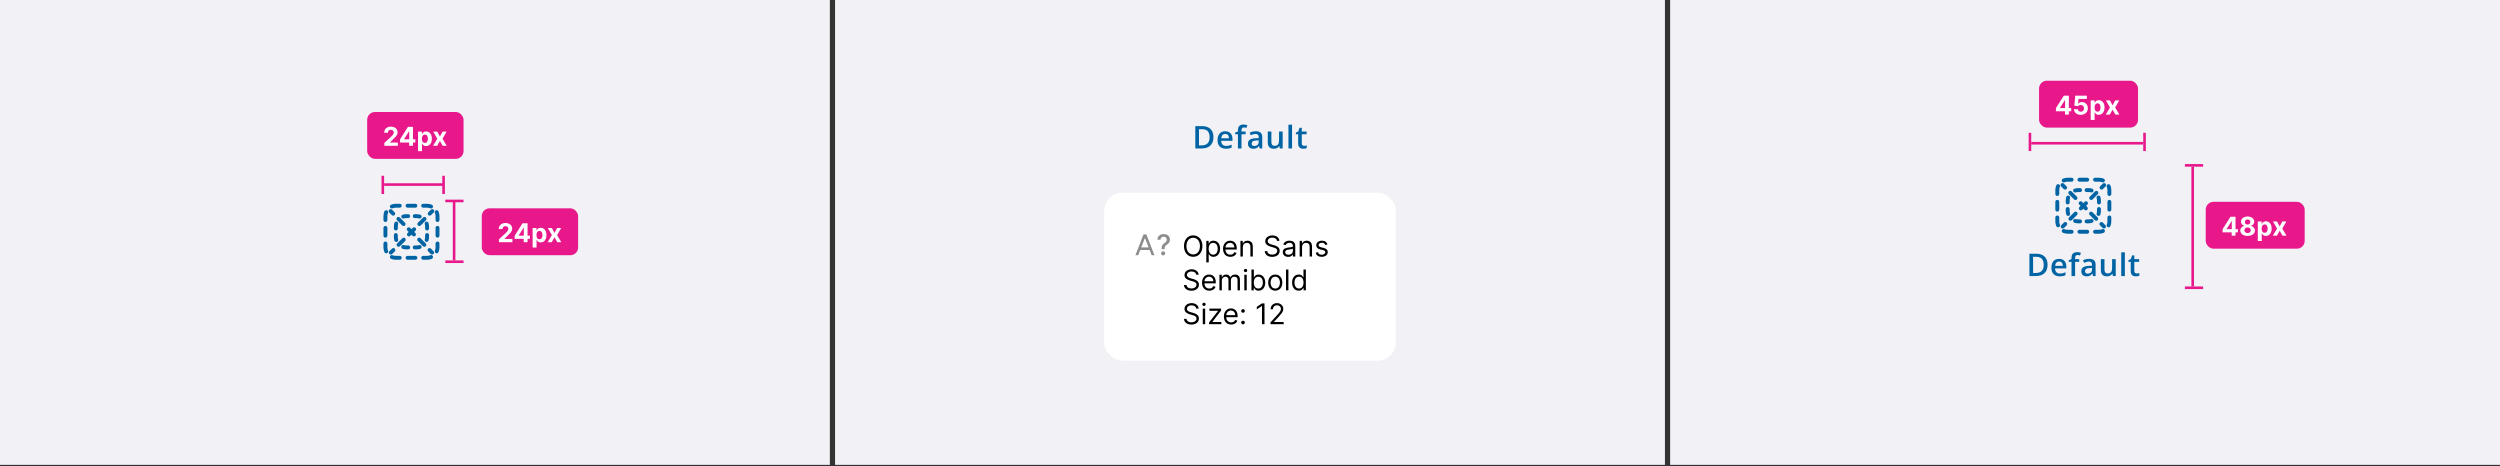 <svg width="960" height="179" viewBox="0 0 960 179" fill="none" xmlns="http://www.w3.org/2000/svg"><rect x="0" y="0" width="960" height="179" fill="#333333" stroke="none"/><g clip-path="url(#clip0_259_59765)"><g clip-path="url(#clip1_259_59765)"><rect width="318.667" height="178.5" fill="#F1F1F6"/><path d="M170.5 70.875L147.5 70.875" stroke="#E8178A"/><line x1="170.334" y1="67.5" x2="170.334" y2="74.5" stroke="#E8178A"/><line x1="147" y1="67.5" x2="147" y2="74.5" stroke="#E8178A"/><path d="M174.375 77L174.375 100" stroke="#E8178A"/><line x1="171" y1="77.166" x2="178" y2="77.166" stroke="#E8178A"/><line x1="171" y1="100.5" x2="178" y2="100.5" stroke="#E8178A"/><rect x="141" y="43" width="37" height="18" rx="3" fill="#E8178A"/><path d="M147.589 56V54.892L150.178 52.495C150.398 52.282 150.583 52.09 150.732 51.92C150.884 51.749 150.999 51.582 151.077 51.419C151.155 51.253 151.194 51.075 151.194 50.883C151.194 50.67 151.145 50.486 151.048 50.332C150.951 50.176 150.819 50.057 150.651 49.974C150.482 49.889 150.292 49.846 150.079 49.846C149.856 49.846 149.662 49.891 149.496 49.981C149.331 50.071 149.203 50.2 149.113 50.368C149.023 50.536 148.978 50.736 148.978 50.968H147.518C147.518 50.492 147.626 50.079 147.842 49.729C148.057 49.378 148.359 49.107 148.747 48.916C149.135 48.724 149.583 48.628 150.089 48.628C150.61 48.628 151.064 48.72 151.45 48.905C151.838 49.087 152.14 49.34 152.355 49.665C152.571 49.989 152.678 50.361 152.678 50.78C152.678 51.054 152.624 51.325 152.515 51.593C152.408 51.861 152.218 52.158 151.943 52.484C151.669 52.809 151.281 53.198 150.782 53.653L149.72 54.693V54.743H152.774V56H147.589ZM153.622 54.722V53.511L156.658 48.727H157.702V50.403H157.084L155.17 53.432V53.489H159.485V54.722H153.622ZM157.113 56V54.352L157.141 53.816V48.727H158.583V56H157.113ZM160.524 58.045V50.545H162.015V51.462H162.083C162.149 51.315 162.245 51.166 162.37 51.014C162.498 50.86 162.664 50.733 162.867 50.631C163.073 50.526 163.329 50.474 163.634 50.474C164.032 50.474 164.399 50.579 164.735 50.787C165.071 50.993 165.34 51.304 165.541 51.721C165.743 52.135 165.843 52.655 165.843 53.28C165.843 53.888 165.745 54.402 165.548 54.821C165.354 55.238 165.089 55.554 164.753 55.769C164.419 55.982 164.045 56.089 163.631 56.089C163.337 56.089 163.088 56.04 162.882 55.943C162.678 55.846 162.511 55.724 162.381 55.577C162.251 55.428 162.151 55.278 162.083 55.126H162.036V58.045H160.524ZM162.004 53.273C162.004 53.597 162.049 53.88 162.139 54.121C162.229 54.363 162.36 54.551 162.53 54.686C162.7 54.819 162.908 54.885 163.151 54.885C163.398 54.885 163.606 54.818 163.776 54.682C163.947 54.545 164.076 54.356 164.164 54.114C164.253 53.87 164.298 53.59 164.298 53.273C164.298 52.958 164.255 52.681 164.167 52.442C164.079 52.203 163.95 52.016 163.78 51.881C163.61 51.746 163.4 51.678 163.151 51.678C162.905 51.678 162.697 51.743 162.526 51.874C162.358 52.004 162.229 52.188 162.139 52.428C162.049 52.667 162.004 52.948 162.004 53.273ZM167.921 50.545L168.922 52.452L169.948 50.545H171.5L169.92 53.273L171.543 56H169.998L168.922 54.114L167.864 56H166.301L167.921 53.273L166.358 50.545H167.921Z" fill="#fff"/><rect x="185" y="80" width="37" height="18" rx="3" fill="#E8178A"/><path d="M191.589 93V91.892L194.178 89.495C194.398 89.282 194.583 89.09 194.732 88.92C194.884 88.749 194.999 88.582 195.077 88.419C195.155 88.253 195.194 88.075 195.194 87.883C195.194 87.67 195.145 87.486 195.048 87.332C194.951 87.176 194.819 87.057 194.651 86.974C194.482 86.888 194.292 86.846 194.079 86.846C193.856 86.846 193.662 86.891 193.496 86.981C193.331 87.071 193.203 87.2 193.113 87.368C193.023 87.536 192.978 87.736 192.978 87.968H191.518C191.518 87.492 191.626 87.079 191.842 86.729C192.057 86.378 192.359 86.107 192.747 85.915C193.135 85.724 193.583 85.628 194.089 85.628C194.61 85.628 195.064 85.72 195.45 85.905C195.838 86.087 196.14 86.34 196.355 86.665C196.571 86.989 196.678 87.361 196.678 87.78C196.678 88.055 196.624 88.326 196.515 88.593C196.408 88.861 196.218 89.158 195.943 89.484C195.669 89.809 195.281 90.198 194.782 90.653L193.72 91.693V91.743H196.774V93H191.589ZM197.622 91.722V90.511L200.658 85.727H201.702V87.403H201.084L199.17 90.433V90.489H203.485V91.722H197.622ZM201.113 93V91.352L201.141 90.816V85.727H202.583V93H201.113ZM204.524 95.046V87.546H206.015V88.462H206.083C206.149 88.315 206.245 88.166 206.37 88.014C206.498 87.86 206.664 87.733 206.867 87.631C207.073 87.526 207.329 87.474 207.634 87.474C208.032 87.474 208.399 87.579 208.735 87.787C209.071 87.993 209.34 88.304 209.541 88.721C209.743 89.135 209.843 89.655 209.843 90.28C209.843 90.888 209.745 91.402 209.548 91.821C209.354 92.238 209.089 92.554 208.753 92.769C208.419 92.982 208.045 93.089 207.631 93.089C207.337 93.089 207.088 93.04 206.882 92.943C206.678 92.846 206.511 92.724 206.381 92.577C206.251 92.428 206.151 92.278 206.083 92.126H206.036V95.046H204.524ZM206.004 90.273C206.004 90.597 206.049 90.88 206.139 91.121C206.229 91.363 206.36 91.551 206.53 91.686C206.7 91.819 206.908 91.885 207.151 91.885C207.398 91.885 207.606 91.817 207.776 91.683C207.947 91.545 208.076 91.356 208.164 91.114C208.253 90.871 208.298 90.59 208.298 90.273C208.298 89.958 208.255 89.681 208.167 89.442C208.079 89.203 207.95 89.016 207.78 88.881C207.61 88.746 207.4 88.678 207.151 88.678C206.905 88.678 206.697 88.743 206.526 88.874C206.358 89.004 206.229 89.188 206.139 89.428C206.049 89.667 206.004 89.948 206.004 90.273ZM211.921 87.546L212.922 89.452L213.948 87.546H215.5L213.92 90.273L215.543 93H213.998L212.922 91.114L211.864 93H210.301L211.921 90.273L210.358 87.546H211.921Z" fill="#fff"/><path d="M152 79.75C151.558 79.75 151.138 79.838 150.756 79.996C150.374 80.155 149.935 79.973 149.776 79.591C149.617 79.208 149.799 78.769 150.182 78.611C150.743 78.378 151.357 78.25 152 78.25H153.5C153.914 78.25 154.25 78.586 154.25 79C154.25 79.414 153.914 79.75 153.5 79.75H152Z" fill="#0063A3"/><path d="M155.75 79C155.75 78.586 156.086 78.25 156.5 78.25H159.5C159.914 78.25 160.25 78.586 160.25 79C160.25 79.414 159.914 79.75 159.5 79.75H156.5C156.086 79.75 155.75 79.414 155.75 79Z" fill="#0063A3"/><path d="M161.75 79C161.75 78.586 162.086 78.25 162.5 78.25H164C164.643 78.25 165.257 78.378 165.818 78.611C166.201 78.769 166.383 79.208 166.224 79.591C166.065 79.973 165.626 80.155 165.244 79.996C164.862 79.838 164.442 79.75 164 79.75H162.5C162.086 79.75 161.75 79.414 161.75 79Z" fill="#0063A3"/><path d="M148.591 80.776C148.973 80.935 149.155 81.374 148.996 81.756C148.838 82.138 148.75 82.558 148.75 83V84.5C148.75 84.914 148.414 85.25 148 85.25C147.586 85.25 147.25 84.914 147.25 84.5V83C147.25 82.357 147.378 81.743 147.611 81.182C147.769 80.799 148.208 80.617 148.591 80.776Z" fill="#0063A3"/><path d="M167.409 80.776C167.792 80.617 168.231 80.799 168.389 81.182C168.622 81.743 168.75 82.357 168.75 83V84.5C168.75 84.914 168.414 85.25 168 85.25C167.586 85.25 167.25 84.914 167.25 84.5V83C167.25 82.558 167.162 82.138 167.004 81.756C166.845 81.374 167.027 80.935 167.409 80.776Z" fill="#0063A3"/><path d="M148 86.75C148.414 86.75 148.75 87.086 148.75 87.5V90.5C148.75 90.914 148.414 91.25 148 91.25C147.586 91.25 147.25 90.914 147.25 90.5V87.5C147.25 87.086 147.586 86.75 148 86.75Z" fill="#0063A3"/><path d="M168 86.75C168.414 86.75 168.75 87.086 168.75 87.5V90.5C168.75 90.914 168.414 91.25 168 91.25C167.586 91.25 167.25 90.914 167.25 90.5V87.5C167.25 87.086 167.586 86.75 168 86.75Z" fill="#0063A3"/><path d="M148 92.75C148.414 92.75 148.75 93.086 148.75 93.5V95C148.75 95.442 148.838 95.862 148.996 96.244C149.155 96.626 148.973 97.065 148.591 97.224C148.208 97.383 147.769 97.201 147.611 96.818C147.378 96.257 147.25 95.643 147.25 95V93.5C147.25 93.086 147.586 92.75 148 92.75Z" fill="#0063A3"/><path d="M168 92.75C168.414 92.75 168.75 93.086 168.75 93.5V95C168.75 95.643 168.622 96.257 168.389 96.818C168.231 97.201 167.792 97.383 167.409 97.224C167.027 97.065 166.845 96.626 167.004 96.244C167.162 95.862 167.25 95.442 167.25 95V93.5C167.25 93.086 167.586 92.75 168 92.75Z" fill="#0063A3"/><path d="M149.776 98.409C149.935 98.027 150.374 97.845 150.756 98.004C151.138 98.162 151.558 98.25 152 98.25H153.5C153.914 98.25 154.25 98.586 154.25 99C154.25 99.414 153.914 99.75 153.5 99.75H152C151.357 99.75 150.743 99.622 150.182 99.389C149.799 99.231 149.617 98.792 149.776 98.409Z" fill="#0063A3"/><path d="M166.224 98.409C166.383 98.792 166.201 99.231 165.818 99.389C165.257 99.622 164.643 99.75 164 99.75H162.5C162.086 99.75 161.75 99.414 161.75 99C161.75 98.586 162.086 98.25 162.5 98.25H164C164.442 98.25 164.862 98.162 165.244 98.004C165.626 97.845 166.065 98.027 166.224 98.409Z" fill="#0063A3"/><path d="M155.75 99C155.75 98.586 156.086 98.25 156.5 98.25H159.5C159.914 98.25 160.25 98.586 160.25 99C160.25 99.414 159.914 99.75 159.5 99.75H156.5C156.086 99.75 155.75 99.414 155.75 99Z" fill="#0063A3"/><path d="M166.53 81.591C166.823 81.298 166.823 80.823 166.53 80.53C166.237 80.237 165.763 80.237 165.47 80.53L164.473 81.526C164.181 81.819 164.181 82.294 164.473 82.587C164.766 82.88 165.241 82.88 165.534 82.587L166.53 81.591Z" fill="#0063A3"/><path d="M163.542 84.58C163.835 84.287 163.835 83.812 163.542 83.519C163.249 83.226 162.774 83.226 162.481 83.519L160.489 85.511C160.196 85.804 160.196 86.279 160.489 86.572C160.782 86.865 161.256 86.865 161.549 86.572L163.542 84.58Z" fill="#0063A3"/><path d="M159.557 88.564C159.85 88.272 159.85 87.797 159.557 87.504C159.264 87.211 158.789 87.211 158.496 87.504L158 88L157.504 87.504C157.211 87.211 156.736 87.211 156.443 87.504C156.15 87.797 156.15 88.272 156.443 88.564L156.939 89.061L156.504 89.496C156.211 89.789 156.211 90.264 156.504 90.557C156.797 90.85 157.272 90.85 157.564 90.557L158 90.121L158.436 90.557C158.728 90.85 159.203 90.85 159.496 90.557C159.789 90.264 159.789 89.789 159.496 89.496L159.061 89.061L159.557 88.564Z" fill="#0063A3"/><path d="M155.572 92.549C155.865 92.256 155.865 91.781 155.572 91.489C155.279 91.196 154.804 91.196 154.511 91.489L152.519 93.481C152.226 93.774 152.226 94.249 152.519 94.542C152.812 94.835 153.287 94.835 153.58 94.542L155.572 92.549Z" fill="#0063A3"/><path d="M151.587 96.534C151.88 96.241 151.88 95.766 151.587 95.474C151.294 95.181 150.819 95.181 150.527 95.474L149.53 96.47C149.237 96.763 149.237 97.237 149.53 97.53C149.823 97.823 150.298 97.823 150.591 97.53L151.587 96.534Z" fill="#0063A3"/><path d="M165.409 97.53C165.702 97.823 166.177 97.823 166.47 97.53C166.763 97.237 166.763 96.763 166.47 96.47L165.473 95.474C165.181 95.181 164.706 95.181 164.413 95.474C164.12 95.766 164.12 96.241 164.413 96.534L165.409 97.53Z" fill="#0063A3"/><path d="M162.42 94.542C162.713 94.835 163.188 94.835 163.481 94.542C163.774 94.249 163.774 93.774 163.481 93.481L161.489 91.489C161.196 91.196 160.721 91.196 160.428 91.489C160.135 91.781 160.135 92.256 160.428 92.549L162.42 94.542Z" fill="#0063A3"/><path d="M154.451 86.572C154.744 86.865 155.218 86.865 155.511 86.572C155.804 86.279 155.804 85.804 155.511 85.511L153.519 83.519C153.226 83.226 152.751 83.226 152.458 83.519C152.165 83.812 152.165 84.287 152.458 84.58L154.451 86.572Z" fill="#0063A3"/><path d="M150.466 82.587C150.759 82.88 151.234 82.88 151.527 82.587C151.819 82.294 151.819 81.819 151.527 81.526L150.53 80.53C150.237 80.237 149.763 80.237 149.47 80.53C149.177 80.823 149.177 81.298 149.47 81.591L150.466 82.587Z" fill="#0063A3"/><path d="M155.056 83.889C155.354 83.799 155.671 83.75 156 83.75H156.75C157.164 83.75 157.5 83.414 157.5 83C157.5 82.586 157.164 82.25 156.75 82.25H156C155.522 82.25 155.058 82.321 154.621 82.454C154.225 82.574 154.001 82.992 154.121 83.389C154.241 83.785 154.66 84.009 155.056 83.889Z" fill="#0063A3"/><path d="M159.25 82.25C158.836 82.25 158.5 82.586 158.5 83C158.5 83.414 158.836 83.75 159.25 83.75H160C160.329 83.75 160.646 83.799 160.944 83.889C161.34 84.009 161.759 83.785 161.879 83.389C161.999 82.992 161.775 82.574 161.379 82.454C160.942 82.321 160.478 82.25 160 82.25H159.25Z" fill="#0063A3"/><path d="M152.889 86.056C153.009 85.659 152.785 85.241 152.389 85.121C151.992 85.001 151.574 85.225 151.453 85.621C151.321 86.058 151.25 86.522 151.25 87V87.75C151.25 88.164 151.586 88.5 152 88.5C152.414 88.5 152.75 88.164 152.75 87.75V87C152.75 86.671 152.799 86.354 152.889 86.056Z" fill="#0063A3"/><path d="M164.547 85.621C164.426 85.225 164.008 85.001 163.611 85.121C163.215 85.241 162.991 85.659 163.111 86.056C163.201 86.354 163.25 86.671 163.25 87V87.75C163.25 88.164 163.586 88.5 164 88.5C164.414 88.5 164.75 88.164 164.75 87.75V87C164.75 86.522 164.679 86.058 164.547 85.621Z" fill="#0063A3"/><path d="M152.75 90.25C152.75 89.836 152.414 89.5 152 89.5C151.586 89.5 151.25 89.836 151.25 90.25V91C151.25 91.478 151.321 91.942 151.453 92.379C151.574 92.775 151.992 92.999 152.389 92.879C152.785 92.759 153.009 92.341 152.889 91.944C152.799 91.646 152.75 91.329 152.75 91V90.25Z" fill="#0063A3"/><path d="M164.75 90.25C164.75 89.836 164.414 89.5 164 89.5C163.586 89.5 163.25 89.836 163.25 90.25V91C163.25 91.329 163.201 91.646 163.111 91.944C162.991 92.341 163.215 92.759 163.611 92.879C164.008 92.999 164.426 92.775 164.547 92.379C164.679 91.942 164.75 91.478 164.75 91V90.25Z" fill="#0063A3"/><path d="M155.056 94.111C154.66 93.991 154.241 94.215 154.121 94.611C154.001 95.008 154.225 95.426 154.621 95.546C155.058 95.679 155.522 95.75 156 95.75H156.75C157.164 95.75 157.5 95.414 157.5 95C157.5 94.586 157.164 94.25 156.75 94.25H156C155.671 94.25 155.354 94.201 155.056 94.111Z" fill="#0063A3"/><path d="M161.379 95.546C161.775 95.426 161.999 95.008 161.879 94.611C161.759 94.215 161.34 93.991 160.944 94.111C160.646 94.201 160.329 94.25 160 94.25H159.25C158.836 94.25 158.5 94.586 158.5 95C158.5 95.414 158.836 95.75 159.25 95.75H160C160.478 95.75 160.942 95.679 161.379 95.546Z" fill="#0063A3"/><rect width="318.667" height="178.5" transform="translate(320.667)" fill="#F1F1F6"/><path d="M465.955 52.635C465.955 53.6 465.775 54.406 465.416 55.055C465.057 55.699 464.535 56.185 463.852 56.514C463.168 56.838 462.344 57 461.379 57H459V48.434H461.637C462.523 48.434 463.289 48.594 463.934 48.914C464.578 49.23 465.076 49.701 465.428 50.326C465.779 50.947 465.955 51.717 465.955 52.635ZM464.49 52.676C464.49 51.973 464.379 51.395 464.156 50.941C463.938 50.488 463.613 50.152 463.184 49.934C462.758 49.711 462.232 49.6 461.607 49.6H460.406V55.822H461.402C462.438 55.822 463.211 55.559 463.723 55.031C464.234 54.504 464.49 53.719 464.49 52.676ZM470.494 50.391C471.072 50.391 471.568 50.51 471.982 50.748C472.396 50.986 472.715 51.324 472.938 51.762C473.16 52.199 473.271 52.723 473.271 53.332V54.07H468.941C468.957 54.699 469.125 55.184 469.445 55.523C469.77 55.863 470.223 56.033 470.805 56.033C471.219 56.033 471.59 55.994 471.918 55.916C472.25 55.834 472.592 55.715 472.943 55.559V56.678C472.619 56.83 472.289 56.941 471.953 57.012C471.617 57.082 471.215 57.117 470.746 57.117C470.109 57.117 469.549 56.994 469.064 56.748C468.584 56.498 468.207 56.127 467.934 55.635C467.664 55.143 467.529 54.531 467.529 53.801C467.529 53.074 467.652 52.457 467.898 51.949C468.145 51.441 468.49 51.055 468.936 50.789C469.381 50.523 469.9 50.391 470.494 50.391ZM470.494 51.428C470.061 51.428 469.709 51.568 469.439 51.85C469.174 52.131 469.018 52.543 468.971 53.086H471.924C471.92 52.762 471.865 52.475 471.76 52.225C471.658 51.975 471.502 51.779 471.291 51.639C471.084 51.498 470.818 51.428 470.494 51.428ZM478.314 51.562H476.738V57H475.361V51.562H474.301V50.9L475.361 50.496V50.045C475.361 49.494 475.447 49.057 475.619 48.732C475.795 48.408 476.045 48.176 476.369 48.035C476.697 47.891 477.088 47.818 477.541 47.818C477.838 47.818 478.109 47.844 478.355 47.895C478.602 47.941 478.809 47.996 478.977 48.059L478.619 49.102C478.486 49.059 478.338 49.02 478.174 48.984C478.01 48.945 477.834 48.926 477.646 48.926C477.334 48.926 477.104 49.023 476.955 49.219C476.811 49.414 476.738 49.699 476.738 50.074V50.514H478.314V51.562ZM482.215 50.391C483.035 50.391 483.654 50.572 484.072 50.935C484.494 51.299 484.705 51.865 484.705 52.635V57H483.727L483.463 56.08H483.416C483.232 56.315 483.043 56.508 482.848 56.66C482.652 56.812 482.426 56.926 482.168 57C481.914 57.078 481.604 57.117 481.236 57.117C480.85 57.117 480.504 57.047 480.199 56.906C479.895 56.762 479.654 56.543 479.479 56.25C479.303 55.957 479.215 55.586 479.215 55.137C479.215 54.469 479.463 53.967 479.959 53.631C480.459 53.295 481.213 53.109 482.221 53.074L483.346 53.033V52.693C483.346 52.244 483.24 51.924 483.029 51.732C482.822 51.541 482.529 51.445 482.15 51.445C481.826 51.445 481.512 51.492 481.207 51.586C480.902 51.68 480.605 51.795 480.316 51.932L479.871 50.959C480.188 50.791 480.547 50.654 480.949 50.549C481.355 50.443 481.777 50.391 482.215 50.391ZM483.34 53.9L482.502 53.93C481.814 53.953 481.332 54.07 481.055 54.281C480.777 54.492 480.639 54.781 480.639 55.148C480.639 55.469 480.734 55.703 480.926 55.852C481.117 55.996 481.369 56.068 481.682 56.068C482.158 56.068 482.553 55.934 482.865 55.664C483.182 55.391 483.34 54.99 483.34 54.463V53.9ZM492.537 50.514V57H491.453L491.266 56.127H491.189C491.053 56.35 490.879 56.535 490.668 56.684C490.457 56.828 490.223 56.935 489.965 57.006C489.707 57.08 489.436 57.117 489.15 57.117C488.662 57.117 488.244 57.035 487.896 56.871C487.553 56.703 487.289 56.445 487.105 56.098C486.922 55.75 486.83 55.301 486.83 54.75V50.514H488.213V54.492C488.213 54.996 488.314 55.373 488.518 55.623C488.725 55.873 489.045 55.998 489.479 55.998C489.896 55.998 490.229 55.912 490.475 55.74C490.721 55.568 490.895 55.315 490.996 54.978C491.102 54.643 491.154 54.23 491.154 53.742V50.514H492.537ZM496.145 57H494.762V47.883H496.145V57ZM500.777 56.004C500.957 56.004 501.135 55.988 501.311 55.957C501.486 55.922 501.646 55.881 501.791 55.834V56.877C501.639 56.943 501.441 57 501.199 57.047C500.957 57.094 500.705 57.117 500.443 57.117C500.076 57.117 499.746 57.057 499.453 56.935C499.16 56.81 498.928 56.598 498.756 56.297C498.584 55.996 498.498 55.58 498.498 55.049V51.562H497.613V50.947L498.562 50.461L499.014 49.072H499.881V50.514H501.738V51.562H499.881V55.031C499.881 55.359 499.963 55.603 500.127 55.764C500.291 55.924 500.508 56.004 500.777 56.004Z" fill="#0063A3"/><rect x="424" y="74" width="112" height="64.5" rx="7" fill="#fff"/><path d="M447.18 95.699H446.062V95.625C446.07 94.176 446.5 93.734 447.227 93.289C447.691 93 448.055 92.59 448.055 92.008C448.055 91.316 447.516 90.875 446.852 90.875C446.254 90.875 445.664 91.238 445.617 92.066H444.43C444.48 90.66 445.535 89.891 446.852 89.891C448.285 89.891 449.246 90.75 449.246 92.019C449.246 92.898 448.816 93.492 448.117 93.914C447.453 94.324 447.195 94.727 447.18 95.625V95.699Z" fill="#8C8C8C"/><path d="M447.434 97.293C447.434 97.727 447.078 98.074 446.652 98.074C446.223 98.074 445.871 97.727 445.871 97.293C445.871 96.867 446.223 96.516 446.652 96.516C447.078 96.516 447.434 96.867 447.434 97.293Z" fill="#8C8C8C"/><path fill-rule="evenodd" clip-rule="evenodd" d="M436 98L439.111 90H440.196L443.307 98H442.234L441.457 96H437.851L437.073 98H436ZM439.654 91.364L441.068 95H438.24L439.654 91.364Z" fill="#8C8C8C"/><path d="M461.719 94.5C461.719 95.344 461.566 96.073 461.262 96.688C460.957 97.302 460.539 97.776 460.008 98.109C459.477 98.443 458.87 98.609 458.188 98.609C457.505 98.609 456.898 98.443 456.367 98.109C455.836 97.776 455.418 97.302 455.113 96.688C454.809 96.073 454.656 95.344 454.656 94.5C454.656 93.656 454.809 92.927 455.113 92.312C455.418 91.698 455.836 91.224 456.367 90.891C456.898 90.557 457.505 90.391 458.188 90.391C458.87 90.391 459.477 90.557 460.008 90.891C460.539 91.224 460.957 91.698 461.262 92.312C461.566 92.927 461.719 93.656 461.719 94.5ZM460.781 94.5C460.781 93.807 460.665 93.223 460.434 92.746C460.204 92.269 459.893 91.909 459.5 91.664C459.109 91.419 458.672 91.297 458.188 91.297C457.703 91.297 457.264 91.419 456.871 91.664C456.48 91.909 456.169 92.269 455.938 92.746C455.708 93.223 455.594 93.807 455.594 94.5C455.594 95.193 455.708 95.777 455.938 96.254C456.169 96.731 456.48 97.091 456.871 97.336C457.264 97.581 457.703 97.703 458.188 97.703C458.672 97.703 459.109 97.581 459.5 97.336C459.893 97.091 460.204 96.731 460.434 96.254C460.665 95.777 460.781 95.193 460.781 94.5ZM463.223 100.75V92.5H464.113V93.453H464.223C464.29 93.349 464.384 93.216 464.504 93.055C464.626 92.891 464.801 92.745 465.027 92.617C465.257 92.487 465.566 92.422 465.957 92.422C466.462 92.422 466.908 92.548 467.293 92.801C467.678 93.053 467.979 93.412 468.195 93.875C468.411 94.338 468.52 94.885 468.52 95.516C468.52 96.151 468.411 96.702 468.195 97.168C467.979 97.632 467.68 97.991 467.297 98.246C466.914 98.499 466.473 98.625 465.973 98.625C465.587 98.625 465.279 98.561 465.047 98.434C464.815 98.303 464.637 98.156 464.512 97.992C464.387 97.826 464.29 97.688 464.223 97.578H464.145V100.75H463.223ZM464.129 95.5C464.129 95.953 464.195 96.353 464.328 96.699C464.461 97.043 464.655 97.312 464.91 97.508C465.165 97.701 465.478 97.797 465.848 97.797C466.233 97.797 466.555 97.695 466.813 97.492C467.073 97.287 467.268 97.01 467.398 96.664C467.531 96.315 467.598 95.927 467.598 95.5C467.598 95.078 467.533 94.698 467.402 94.359C467.275 94.018 467.081 93.749 466.82 93.551C466.563 93.35 466.238 93.25 465.848 93.25C465.473 93.25 465.158 93.345 464.902 93.535C464.647 93.723 464.454 93.986 464.324 94.324C464.194 94.66 464.129 95.052 464.129 95.5ZM472.441 98.625C471.863 98.625 471.365 98.497 470.945 98.242C470.529 97.984 470.207 97.625 469.98 97.164C469.757 96.701 469.645 96.162 469.645 95.547C469.645 94.932 469.757 94.391 469.98 93.922C470.207 93.451 470.522 93.083 470.926 92.82C471.332 92.555 471.806 92.422 472.348 92.422C472.66 92.422 472.969 92.474 473.273 92.578C473.578 92.682 473.855 92.852 474.105 93.086C474.355 93.318 474.555 93.625 474.703 94.008C474.852 94.391 474.926 94.862 474.926 95.422V95.812H470.301V95.016H473.988C473.988 94.677 473.921 94.375 473.785 94.109C473.652 93.844 473.462 93.634 473.215 93.481C472.97 93.327 472.681 93.25 472.348 93.25C471.98 93.25 471.663 93.341 471.395 93.523C471.129 93.703 470.924 93.938 470.781 94.227C470.638 94.516 470.566 94.826 470.566 95.156V95.688C470.566 96.141 470.645 96.525 470.801 96.84C470.96 97.152 471.18 97.391 471.461 97.555C471.742 97.716 472.069 97.797 472.441 97.797C472.684 97.797 472.902 97.763 473.098 97.695C473.296 97.625 473.466 97.521 473.609 97.383C473.753 97.242 473.863 97.068 473.941 96.859L474.832 97.109C474.738 97.412 474.581 97.677 474.359 97.906C474.138 98.133 473.865 98.31 473.539 98.438C473.214 98.562 472.848 98.625 472.441 98.625ZM477.25 94.891V98.5H476.328V92.5H477.219V93.438H477.297C477.438 93.133 477.651 92.888 477.938 92.703C478.224 92.516 478.594 92.422 479.047 92.422C479.453 92.422 479.809 92.505 480.113 92.672C480.418 92.836 480.655 93.086 480.824 93.422C480.993 93.755 481.078 94.177 481.078 94.688V98.5H480.156V94.75C480.156 94.279 480.034 93.912 479.789 93.648C479.544 93.383 479.208 93.25 478.781 93.25C478.487 93.25 478.224 93.314 477.992 93.441C477.763 93.569 477.582 93.755 477.449 94C477.316 94.245 477.25 94.542 477.25 94.891ZM490.356 92.5C490.31 92.104 490.119 91.797 489.786 91.578C489.453 91.359 489.044 91.25 488.56 91.25C488.205 91.25 487.896 91.307 487.63 91.422C487.367 91.537 487.161 91.694 487.013 91.894C486.867 92.095 486.794 92.323 486.794 92.578C486.794 92.792 486.845 92.975 486.946 93.129C487.05 93.28 487.183 93.406 487.345 93.508C487.506 93.607 487.675 93.689 487.853 93.754C488.03 93.816 488.192 93.867 488.341 93.906L489.153 94.125C489.362 94.18 489.593 94.255 489.849 94.352C490.106 94.448 490.353 94.579 490.587 94.746C490.824 94.91 491.019 95.121 491.173 95.379C491.326 95.637 491.403 95.953 491.403 96.328C491.403 96.76 491.29 97.151 491.063 97.5C490.84 97.849 490.511 98.126 490.079 98.332C489.649 98.538 489.127 98.641 488.513 98.641C487.94 98.641 487.444 98.548 487.024 98.363C486.608 98.178 486.28 97.921 486.04 97.59C485.803 97.259 485.669 96.875 485.638 96.438H486.638C486.664 96.74 486.765 96.99 486.942 97.188C487.122 97.383 487.349 97.529 487.622 97.625C487.898 97.719 488.195 97.766 488.513 97.766C488.882 97.766 489.215 97.706 489.509 97.586C489.803 97.463 490.036 97.294 490.208 97.078C490.38 96.859 490.466 96.604 490.466 96.312C490.466 96.047 490.392 95.831 490.243 95.664C490.095 95.497 489.899 95.362 489.657 95.258C489.415 95.154 489.153 95.062 488.872 94.984L487.888 94.703C487.263 94.523 486.768 94.267 486.403 93.934C486.039 93.6 485.856 93.164 485.856 92.625C485.856 92.177 485.978 91.787 486.22 91.453C486.465 91.117 486.793 90.857 487.204 90.672C487.618 90.484 488.08 90.391 488.591 90.391C489.106 90.391 489.565 90.483 489.966 90.668C490.367 90.85 490.685 91.1 490.919 91.418C491.156 91.736 491.281 92.096 491.294 92.5H490.356ZM494.637 98.641C494.257 98.641 493.911 98.569 493.602 98.426C493.292 98.28 493.046 98.07 492.863 97.797C492.681 97.521 492.59 97.188 492.59 96.797C492.59 96.453 492.658 96.174 492.793 95.961C492.928 95.745 493.109 95.576 493.336 95.453C493.562 95.331 493.813 95.24 494.086 95.18C494.362 95.117 494.639 95.068 494.918 95.031C495.283 94.984 495.578 94.949 495.805 94.926C496.034 94.9 496.201 94.857 496.305 94.797C496.411 94.737 496.465 94.633 496.465 94.484V94.453C496.465 94.068 496.359 93.768 496.148 93.555C495.94 93.341 495.624 93.234 495.199 93.234C494.759 93.234 494.414 93.331 494.164 93.523C493.914 93.716 493.738 93.922 493.637 94.141L492.762 93.828C492.918 93.463 493.126 93.18 493.387 92.977C493.65 92.771 493.936 92.628 494.246 92.547C494.559 92.463 494.866 92.422 495.168 92.422C495.361 92.422 495.582 92.445 495.832 92.492C496.085 92.537 496.328 92.629 496.563 92.769C496.799 92.91 496.996 93.122 497.152 93.406C497.309 93.69 497.387 94.07 497.387 94.547V98.5H496.465V97.688H496.418C496.355 97.818 496.251 97.957 496.105 98.106C495.96 98.254 495.766 98.38 495.523 98.484C495.281 98.588 494.986 98.641 494.637 98.641ZM494.777 97.812C495.142 97.812 495.449 97.741 495.699 97.598C495.952 97.454 496.142 97.269 496.27 97.043C496.4 96.816 496.465 96.578 496.465 96.328V95.484C496.426 95.531 496.34 95.574 496.207 95.613C496.077 95.65 495.926 95.682 495.754 95.711C495.585 95.737 495.419 95.76 495.258 95.781C495.099 95.799 494.97 95.815 494.871 95.828C494.632 95.859 494.408 95.91 494.199 95.981C493.993 96.048 493.827 96.151 493.699 96.289C493.574 96.424 493.512 96.609 493.512 96.844C493.512 97.164 493.63 97.406 493.867 97.57C494.107 97.732 494.41 97.812 494.777 97.812ZM499.991 94.891V98.5H499.069V92.5H499.96V93.438H500.038C500.179 93.133 500.392 92.888 500.679 92.703C500.965 92.516 501.335 92.422 501.788 92.422C502.194 92.422 502.55 92.505 502.854 92.672C503.159 92.836 503.396 93.086 503.565 93.422C503.735 93.755 503.819 94.177 503.819 94.688V98.5H502.897V94.75C502.897 94.279 502.775 93.912 502.53 93.648C502.285 93.383 501.95 93.25 501.522 93.25C501.228 93.25 500.965 93.314 500.733 93.441C500.504 93.569 500.323 93.755 500.19 94C500.058 94.245 499.991 94.542 499.991 94.891ZM509.754 93.844L508.926 94.078C508.874 93.94 508.797 93.806 508.695 93.676C508.596 93.543 508.461 93.434 508.289 93.348C508.117 93.262 507.897 93.219 507.629 93.219C507.262 93.219 506.956 93.303 506.711 93.473C506.469 93.639 506.348 93.852 506.348 94.109C506.348 94.338 506.431 94.519 506.598 94.652C506.764 94.785 507.025 94.896 507.379 94.984L508.27 95.203C508.806 95.333 509.206 95.533 509.469 95.801C509.732 96.066 509.863 96.409 509.863 96.828C509.863 97.172 509.764 97.479 509.566 97.75C509.371 98.021 509.098 98.234 508.746 98.391C508.395 98.547 507.986 98.625 507.52 98.625C506.908 98.625 506.401 98.492 506 98.227C505.599 97.961 505.345 97.573 505.238 97.062L506.113 96.844C506.197 97.167 506.354 97.409 506.586 97.57C506.82 97.732 507.126 97.812 507.504 97.812C507.934 97.812 508.275 97.721 508.527 97.539C508.783 97.354 508.91 97.133 508.91 96.875C508.91 96.667 508.837 96.492 508.691 96.352C508.546 96.208 508.322 96.102 508.02 96.031L507.02 95.797C506.47 95.667 506.066 95.465 505.809 95.191C505.553 94.915 505.426 94.57 505.426 94.156C505.426 93.818 505.521 93.518 505.711 93.258C505.904 92.997 506.165 92.793 506.496 92.644C506.829 92.496 507.207 92.422 507.629 92.422C508.223 92.422 508.689 92.552 509.027 92.812C509.368 93.073 509.611 93.417 509.754 93.844ZM459.344 105.5C459.297 105.104 459.107 104.797 458.773 104.578C458.44 104.359 458.031 104.25 457.547 104.25C457.193 104.25 456.883 104.307 456.617 104.422C456.354 104.536 456.148 104.694 456 104.895C455.854 105.095 455.781 105.323 455.781 105.578C455.781 105.792 455.832 105.975 455.934 106.129C456.038 106.28 456.171 106.406 456.332 106.508C456.493 106.607 456.663 106.689 456.84 106.754C457.017 106.816 457.18 106.867 457.328 106.906L458.141 107.125C458.349 107.18 458.581 107.255 458.836 107.352C459.094 107.448 459.34 107.579 459.574 107.746C459.811 107.91 460.007 108.121 460.16 108.379C460.314 108.637 460.391 108.953 460.391 109.328C460.391 109.76 460.277 110.151 460.051 110.5C459.827 110.849 459.499 111.126 459.066 111.332C458.637 111.538 458.115 111.641 457.5 111.641C456.927 111.641 456.431 111.548 456.012 111.363C455.595 111.178 455.267 110.921 455.027 110.59C454.79 110.259 454.656 109.875 454.625 109.438H455.625C455.651 109.74 455.753 109.99 455.93 110.187C456.109 110.383 456.336 110.529 456.609 110.625C456.885 110.719 457.182 110.766 457.5 110.766C457.87 110.766 458.202 110.706 458.496 110.586C458.79 110.464 459.023 110.294 459.195 110.078C459.367 109.859 459.453 109.604 459.453 109.312C459.453 109.047 459.379 108.831 459.23 108.664C459.082 108.497 458.887 108.362 458.645 108.258C458.402 108.154 458.141 108.062 457.859 107.984L456.875 107.703C456.25 107.523 455.755 107.267 455.391 106.934C455.026 106.6 454.844 106.164 454.844 105.625C454.844 105.177 454.965 104.786 455.207 104.453C455.452 104.117 455.78 103.857 456.191 103.672C456.605 103.484 457.068 103.391 457.578 103.391C458.094 103.391 458.552 103.483 458.953 103.668C459.354 103.85 459.672 104.1 459.906 104.418C460.143 104.736 460.268 105.096 460.281 105.5H459.344ZM464.374 111.625C463.796 111.625 463.297 111.497 462.878 111.242C462.461 110.984 462.14 110.625 461.913 110.164C461.689 109.701 461.577 109.161 461.577 108.547C461.577 107.932 461.689 107.391 461.913 106.922C462.14 106.451 462.455 106.083 462.858 105.82C463.265 105.555 463.739 105.422 464.28 105.422C464.593 105.422 464.901 105.474 465.206 105.578C465.511 105.682 465.788 105.852 466.038 106.086C466.288 106.318 466.487 106.625 466.636 107.008C466.784 107.391 466.858 107.862 466.858 108.422V108.812H462.233V108.016H465.921C465.921 107.677 465.853 107.375 465.718 107.109C465.585 106.844 465.395 106.634 465.147 106.48C464.903 106.327 464.614 106.25 464.28 106.25C463.913 106.25 463.595 106.341 463.327 106.523C463.062 106.703 462.857 106.937 462.714 107.227C462.571 107.516 462.499 107.826 462.499 108.156V108.688C462.499 109.141 462.577 109.525 462.733 109.84C462.892 110.152 463.112 110.391 463.394 110.555C463.675 110.716 464.002 110.797 464.374 110.797C464.616 110.797 464.835 110.763 465.03 110.695C465.228 110.625 465.399 110.521 465.542 110.383C465.685 110.242 465.796 110.068 465.874 109.859L466.765 110.109C466.671 110.411 466.513 110.677 466.292 110.906C466.071 111.133 465.797 111.31 465.472 111.437C465.146 111.563 464.78 111.625 464.374 111.625ZM468.261 111.5V105.5H469.151V106.437H469.229C469.354 106.117 469.556 105.868 469.835 105.691C470.114 105.512 470.448 105.422 470.839 105.422C471.235 105.422 471.564 105.512 471.827 105.691C472.093 105.868 472.3 106.117 472.448 106.437H472.511C472.664 106.128 472.895 105.882 473.202 105.699C473.509 105.514 473.878 105.422 474.308 105.422C474.844 105.422 475.283 105.59 475.624 105.926C475.965 106.259 476.136 106.779 476.136 107.484V111.5H475.214V107.484C475.214 107.042 475.093 106.725 474.851 106.535C474.608 106.345 474.323 106.25 473.995 106.25C473.573 106.25 473.246 106.378 473.015 106.633C472.783 106.885 472.667 107.206 472.667 107.594V111.5H471.729V107.391C471.729 107.049 471.619 106.775 471.397 106.566C471.176 106.355 470.891 106.25 470.542 106.25C470.302 106.25 470.078 106.314 469.87 106.441C469.664 106.569 469.498 106.746 469.37 106.973C469.245 107.197 469.183 107.456 469.183 107.75V111.5H468.261ZM477.821 111.5V105.5H478.743V111.5H477.821ZM478.29 104.5C478.11 104.5 477.955 104.439 477.825 104.316C477.698 104.194 477.634 104.047 477.634 103.875C477.634 103.703 477.698 103.556 477.825 103.434C477.955 103.311 478.11 103.25 478.29 103.25C478.47 103.25 478.623 103.311 478.751 103.434C478.881 103.556 478.946 103.703 478.946 103.875C478.946 104.047 478.881 104.194 478.751 104.316C478.623 104.439 478.47 104.5 478.29 104.5ZM480.557 111.5V103.5H481.479V106.453H481.557C481.624 106.349 481.718 106.216 481.838 106.055C481.96 105.891 482.135 105.745 482.361 105.617C482.59 105.487 482.9 105.422 483.291 105.422C483.796 105.422 484.242 105.548 484.627 105.801C485.012 106.053 485.313 106.411 485.529 106.875C485.745 107.339 485.854 107.885 485.854 108.516C485.854 109.151 485.745 109.702 485.529 110.168C485.313 110.632 485.014 110.991 484.631 111.246C484.248 111.499 483.807 111.625 483.307 111.625C482.921 111.625 482.613 111.561 482.381 111.434C482.149 111.303 481.971 111.156 481.846 110.992C481.721 110.826 481.624 110.687 481.557 110.578H481.447V111.5H480.557ZM481.463 108.5C481.463 108.953 481.529 109.353 481.662 109.699C481.795 110.043 481.989 110.312 482.244 110.508C482.499 110.701 482.812 110.797 483.182 110.797C483.567 110.797 483.889 110.695 484.146 110.492C484.407 110.286 484.602 110.01 484.732 109.664C484.865 109.315 484.932 108.927 484.932 108.5C484.932 108.078 484.867 107.698 484.736 107.359C484.609 107.018 484.415 106.749 484.154 106.551C483.896 106.35 483.572 106.25 483.182 106.25C482.807 106.25 482.492 106.345 482.236 106.535C481.981 106.723 481.788 106.986 481.658 107.324C481.528 107.66 481.463 108.052 481.463 108.5ZM489.701 111.625C489.16 111.625 488.684 111.496 488.275 111.238C487.869 110.98 487.551 110.62 487.322 110.156C487.096 109.693 486.982 109.151 486.982 108.531C486.982 107.906 487.096 107.361 487.322 106.895C487.551 106.428 487.869 106.066 488.275 105.809C488.684 105.551 489.16 105.422 489.701 105.422C490.243 105.422 490.717 105.551 491.123 105.809C491.532 106.066 491.85 106.428 492.076 106.895C492.305 107.361 492.42 107.906 492.42 108.531C492.42 109.151 492.305 109.693 492.076 110.156C491.85 110.62 491.532 110.98 491.123 111.238C490.717 111.496 490.243 111.625 489.701 111.625ZM489.701 110.797C490.113 110.797 490.451 110.691 490.717 110.48C490.982 110.27 491.179 109.992 491.307 109.648C491.434 109.305 491.498 108.932 491.498 108.531C491.498 108.13 491.434 107.757 491.307 107.41C491.179 107.064 490.982 106.784 490.717 106.57C490.451 106.357 490.113 106.25 489.701 106.25C489.29 106.25 488.951 106.357 488.686 106.57C488.42 106.784 488.223 107.064 488.096 107.41C487.968 107.757 487.904 108.13 487.904 108.531C487.904 108.932 487.968 109.305 488.096 109.648C488.223 109.992 488.42 110.27 488.686 110.48C488.951 110.691 489.29 110.797 489.701 110.797ZM494.749 103.5V111.5H493.827V103.5H494.749ZM498.703 111.625C498.203 111.625 497.762 111.499 497.379 111.246C496.996 110.991 496.697 110.632 496.48 110.168C496.264 109.702 496.156 109.151 496.156 108.516C496.156 107.885 496.264 107.339 496.48 106.875C496.697 106.411 496.997 106.053 497.383 105.801C497.768 105.548 498.214 105.422 498.719 105.422C499.109 105.422 499.418 105.487 499.645 105.617C499.874 105.745 500.048 105.891 500.168 106.055C500.29 106.216 500.385 106.349 500.453 106.453H500.531V103.5H501.453V111.5H500.563V110.578H500.453C500.385 110.687 500.289 110.826 500.164 110.992C500.039 111.156 499.861 111.303 499.629 111.434C499.397 111.561 499.089 111.625 498.703 111.625ZM498.828 110.797C499.198 110.797 499.51 110.701 499.766 110.508C500.021 110.312 500.215 110.043 500.348 109.699C500.48 109.353 500.547 108.953 500.547 108.5C500.547 108.052 500.482 107.66 500.352 107.324C500.221 106.986 500.029 106.723 499.773 106.535C499.518 106.345 499.203 106.25 498.828 106.25C498.438 106.25 498.112 106.35 497.852 106.551C497.594 106.749 497.4 107.018 497.27 107.359C497.142 107.698 497.078 108.078 497.078 108.5C497.078 108.927 497.143 109.315 497.273 109.664C497.406 110.01 497.602 110.286 497.859 110.492C498.12 110.695 498.443 110.797 498.828 110.797ZM459.344 118.5C459.297 118.104 459.107 117.797 458.773 117.578C458.44 117.359 458.031 117.25 457.547 117.25C457.193 117.25 456.883 117.307 456.617 117.422C456.354 117.536 456.148 117.694 456 117.895C455.854 118.095 455.781 118.323 455.781 118.578C455.781 118.792 455.832 118.975 455.934 119.129C456.038 119.28 456.171 119.406 456.332 119.508C456.493 119.607 456.663 119.689 456.84 119.754C457.017 119.816 457.18 119.867 457.328 119.906L458.141 120.125C458.349 120.18 458.581 120.255 458.836 120.352C459.094 120.448 459.34 120.579 459.574 120.746C459.811 120.91 460.007 121.121 460.16 121.379C460.314 121.637 460.391 121.953 460.391 122.328C460.391 122.76 460.277 123.151 460.051 123.5C459.827 123.849 459.499 124.126 459.066 124.332C458.637 124.538 458.115 124.641 457.5 124.641C456.927 124.641 456.431 124.548 456.012 124.363C455.595 124.178 455.267 123.921 455.027 123.59C454.79 123.259 454.656 122.875 454.625 122.438H455.625C455.651 122.74 455.753 122.99 455.93 123.187C456.109 123.383 456.336 123.529 456.609 123.625C456.885 123.719 457.182 123.766 457.5 123.766C457.87 123.766 458.202 123.706 458.496 123.586C458.79 123.464 459.023 123.294 459.195 123.078C459.367 122.859 459.453 122.604 459.453 122.312C459.453 122.047 459.379 121.831 459.23 121.664C459.082 121.497 458.887 121.362 458.645 121.258C458.402 121.154 458.141 121.062 457.859 120.984L456.875 120.703C456.25 120.523 455.755 120.267 455.391 119.934C455.026 119.6 454.844 119.164 454.844 118.625C454.844 118.177 454.965 117.786 455.207 117.453C455.452 117.117 455.78 116.857 456.191 116.672C456.605 116.484 457.068 116.391 457.578 116.391C458.094 116.391 458.552 116.483 458.953 116.668C459.354 116.85 459.672 117.1 459.906 117.418C460.143 117.736 460.268 118.096 460.281 118.5H459.344ZM461.858 124.5V118.5H462.78V124.5H461.858ZM462.327 117.5C462.147 117.5 461.993 117.439 461.862 117.316C461.735 117.194 461.671 117.047 461.671 116.875C461.671 116.703 461.735 116.556 461.862 116.434C461.993 116.311 462.147 116.25 462.327 116.25C462.507 116.25 462.66 116.311 462.788 116.434C462.918 116.556 462.983 116.703 462.983 116.875C462.983 117.047 462.918 117.194 462.788 117.316C462.66 117.439 462.507 117.5 462.327 117.5ZM464.297 124.5V123.797L467.703 119.422V119.359H464.406V118.5H468.891V119.234L465.578 123.578V123.641H469V124.5H464.297ZM472.764 124.625C472.186 124.625 471.687 124.497 471.268 124.242C470.851 123.984 470.529 123.625 470.303 123.164C470.079 122.701 469.967 122.161 469.967 121.547C469.967 120.932 470.079 120.391 470.303 119.922C470.529 119.451 470.844 119.083 471.248 118.82C471.654 118.555 472.128 118.422 472.67 118.422C472.982 118.422 473.291 118.474 473.596 118.578C473.9 118.682 474.178 118.852 474.428 119.086C474.678 119.318 474.877 119.625 475.025 120.008C475.174 120.391 475.248 120.862 475.248 121.422V121.812H470.623V121.016H474.311C474.311 120.677 474.243 120.375 474.107 120.109C473.975 119.844 473.785 119.634 473.537 119.48C473.292 119.327 473.003 119.25 472.67 119.25C472.303 119.25 471.985 119.341 471.717 119.523C471.451 119.703 471.247 119.937 471.104 120.227C470.96 120.516 470.889 120.826 470.889 121.156V121.688C470.889 122.141 470.967 122.525 471.123 122.84C471.282 123.152 471.502 123.391 471.783 123.555C472.064 123.716 472.391 123.797 472.764 123.797C473.006 123.797 473.225 123.763 473.42 123.695C473.618 123.625 473.788 123.521 473.932 123.383C474.075 123.242 474.186 123.068 474.264 122.859L475.154 123.109C475.061 123.411 474.903 123.677 474.682 123.906C474.46 124.133 474.187 124.31 473.861 124.437C473.536 124.563 473.17 124.625 472.764 124.625ZM477.322 124.563C477.13 124.563 476.964 124.493 476.826 124.355C476.688 124.217 476.619 124.052 476.619 123.859C476.619 123.667 476.688 123.501 476.826 123.363C476.964 123.225 477.13 123.156 477.322 123.156C477.515 123.156 477.68 123.225 477.818 123.363C477.956 123.501 478.025 123.667 478.025 123.859C478.025 123.987 477.993 124.104 477.928 124.211C477.865 124.318 477.781 124.404 477.674 124.469C477.57 124.531 477.452 124.563 477.322 124.563ZM477.322 120.109C477.13 120.109 476.964 120.04 476.826 119.902C476.688 119.764 476.619 119.599 476.619 119.406C476.619 119.214 476.688 119.048 476.826 118.91C476.964 118.772 477.13 118.703 477.322 118.703C477.515 118.703 477.68 118.772 477.818 118.91C477.956 119.048 478.025 119.214 478.025 119.406C478.025 119.534 477.993 119.651 477.928 119.758C477.865 119.865 477.781 119.951 477.674 120.016C477.57 120.078 477.452 120.109 477.322 120.109ZM485.57 116.5V124.5H484.602V117.516H484.555L482.602 118.812V117.828L484.602 116.5H485.57ZM487.871 124.5V123.797L490.512 120.906C490.822 120.568 491.077 120.273 491.277 120.023C491.478 119.771 491.626 119.534 491.723 119.312C491.822 119.089 491.871 118.854 491.871 118.609C491.871 118.328 491.803 118.085 491.668 117.879C491.535 117.673 491.353 117.514 491.121 117.402C490.889 117.29 490.629 117.234 490.34 117.234C490.033 117.234 489.764 117.298 489.535 117.426C489.309 117.551 489.133 117.727 489.008 117.953C488.885 118.18 488.824 118.445 488.824 118.75H487.902C487.902 118.281 488.01 117.87 488.227 117.516C488.443 117.161 488.737 116.885 489.109 116.687C489.484 116.49 489.905 116.391 490.371 116.391C490.84 116.391 491.255 116.49 491.617 116.687C491.979 116.885 492.263 117.152 492.469 117.488C492.674 117.824 492.777 118.198 492.777 118.609C492.777 118.904 492.724 119.191 492.617 119.473C492.513 119.751 492.331 120.062 492.07 120.406C491.812 120.747 491.454 121.164 490.996 121.656L489.199 123.578V123.641H492.918V124.5H487.871Z" fill="#000"/><rect width="318.667" height="178.5" transform="translate(641.333)" fill="#F1F1F6"/><path d="M842 64V110" stroke="#E8178A"/><rect x="847" y="77.5" width="38" height="18" rx="3" fill="#E8178A"/><path d="M853.479 89.222V88.011L856.516 83.227H857.56V84.903H856.942L855.028 87.933V87.989H859.342V89.222H853.479ZM856.97 90.5V88.852L856.999 88.316V83.227H858.44V90.5H856.97ZM863.08 90.599C862.533 90.599 862.047 90.511 861.62 90.333C861.197 90.153 860.864 89.908 860.623 89.598C860.381 89.288 860.26 88.936 860.26 88.543C860.26 88.24 860.329 87.962 860.466 87.709C860.606 87.453 860.795 87.241 861.034 87.073C861.274 86.903 861.541 86.794 861.837 86.746V86.697C861.449 86.619 861.134 86.43 860.892 86.132C860.651 85.831 860.53 85.482 860.53 85.085C860.53 84.708 860.64 84.373 860.86 84.079C861.081 83.784 861.382 83.552 861.766 83.383C862.152 83.213 862.59 83.128 863.08 83.128C863.57 83.128 864.007 83.213 864.39 83.383C864.776 83.554 865.079 83.787 865.299 84.083C865.52 84.377 865.631 84.71 865.633 85.085C865.631 85.485 865.508 85.834 865.264 86.132C865.02 86.43 864.708 86.619 864.326 86.697V86.746C864.618 86.794 864.882 86.903 865.118 87.073C865.357 87.241 865.547 87.453 865.686 87.709C865.828 87.962 865.901 88.24 865.903 88.543C865.901 88.936 865.779 89.288 865.537 89.598C865.296 89.908 864.962 90.153 864.536 90.333C864.112 90.511 863.627 90.599 863.08 90.599ZM863.08 89.47C863.324 89.47 863.537 89.426 863.719 89.339C863.901 89.249 864.043 89.126 864.145 88.969C864.249 88.811 864.301 88.629 864.301 88.423C864.301 88.212 864.248 88.026 864.142 87.865C864.035 87.702 863.891 87.574 863.708 87.481C863.526 87.387 863.317 87.34 863.08 87.34C862.846 87.34 862.636 87.387 862.451 87.481C862.267 87.574 862.121 87.702 862.015 87.865C861.91 88.026 861.858 88.212 861.858 88.423C861.858 88.629 861.909 88.811 862.011 88.969C862.113 89.126 862.256 89.249 862.441 89.339C862.625 89.426 862.838 89.47 863.08 89.47ZM863.08 86.221C863.283 86.221 863.465 86.18 863.623 86.097C863.782 86.014 863.906 85.899 863.996 85.752C864.086 85.605 864.131 85.436 864.131 85.244C864.131 85.055 864.086 84.889 863.996 84.747C863.906 84.603 863.783 84.49 863.627 84.41C863.471 84.327 863.288 84.285 863.08 84.285C862.874 84.285 862.692 84.327 862.533 84.41C862.374 84.49 862.25 84.603 862.16 84.747C862.073 84.889 862.029 85.055 862.029 85.244C862.029 85.436 862.074 85.605 862.164 85.752C862.254 85.899 862.378 86.014 862.537 86.097C862.695 86.18 862.876 86.221 863.08 86.221ZM866.992 92.546V85.046H868.484V85.962H868.551C868.618 85.815 868.713 85.666 868.839 85.514C868.967 85.36 869.133 85.233 869.336 85.131C869.542 85.026 869.798 84.974 870.103 84.974C870.501 84.974 870.868 85.079 871.204 85.287C871.54 85.493 871.809 85.804 872.01 86.221C872.211 86.635 872.312 87.155 872.312 87.78C872.312 88.388 872.214 88.902 872.017 89.321C871.823 89.738 871.558 90.054 871.222 90.269C870.888 90.482 870.514 90.589 870.1 90.589C869.806 90.589 869.556 90.54 869.35 90.443C869.147 90.346 868.98 90.224 868.85 90.077C868.719 89.928 868.62 89.778 868.551 89.626H868.505V92.546H866.992ZM868.473 87.773C868.473 88.097 868.518 88.38 868.608 88.621C868.698 88.863 868.828 89.051 868.999 89.186C869.169 89.319 869.376 89.385 869.62 89.385C869.866 89.385 870.075 89.317 870.245 89.183C870.416 89.045 870.545 88.856 870.632 88.614C870.722 88.371 870.767 88.09 870.767 87.773C870.767 87.458 870.723 87.181 870.636 86.942C870.548 86.703 870.419 86.516 870.249 86.381C870.078 86.246 869.869 86.178 869.62 86.178C869.374 86.178 869.166 86.243 868.995 86.374C868.827 86.504 868.698 86.688 868.608 86.928C868.518 87.167 868.473 87.448 868.473 87.773ZM874.389 85.046L875.391 86.952L876.417 85.046H877.969L876.389 87.773L878.012 90.5H876.467L875.391 88.614L874.333 90.5H872.77L874.389 87.773L872.827 85.046H874.389Z" fill="#fff"/><line x1="839" y1="63.5" x2="846" y2="63.5" stroke="#E8178A"/><line x1="839" y1="110.5" x2="846" y2="110.5" stroke="#E8178A"/><path d="M780 55L823 55" stroke="#E8178A"/><rect x="783" y="31" width="38" height="18" rx="3" fill="#E8178A"/><path d="M789.479 42.722V41.511L792.516 36.727H793.56V38.403H792.942L791.028 41.432V41.489H795.342V42.722H789.479ZM792.97 44V42.352L792.999 41.816V36.727H794.44V44H792.97ZM799.023 44.099C798.521 44.099 798.074 44.007 797.681 43.822C797.29 43.638 796.98 43.383 796.75 43.059C796.521 42.735 796.401 42.363 796.392 41.944H797.883C797.9 42.226 798.018 42.454 798.238 42.629C798.458 42.804 798.72 42.892 799.023 42.892C799.265 42.892 799.478 42.839 799.662 42.732C799.849 42.623 799.995 42.473 800.099 42.281C800.206 42.087 800.259 41.865 800.259 41.614C800.259 41.358 800.204 41.133 800.096 40.939C799.989 40.745 799.841 40.593 799.652 40.484C799.462 40.376 799.246 40.32 799.002 40.318C798.789 40.318 798.582 40.361 798.38 40.449C798.181 40.536 798.026 40.656 797.915 40.807L796.548 40.562L796.892 36.727H801.338V37.984H798.16L797.972 39.806H798.015C798.142 39.626 798.335 39.477 798.593 39.359C798.851 39.24 799.14 39.181 799.46 39.181C799.898 39.181 800.288 39.284 800.632 39.49C800.975 39.696 801.246 39.979 801.445 40.339C801.644 40.696 801.742 41.108 801.74 41.575C801.742 42.065 801.628 42.5 801.399 42.881C801.172 43.26 800.853 43.559 800.444 43.776C800.036 43.992 799.563 44.099 799.023 44.099ZM802.826 46.045V38.545H804.318V39.462H804.385C804.452 39.315 804.547 39.166 804.673 39.014C804.801 38.86 804.967 38.733 805.17 38.631C805.376 38.526 805.632 38.474 805.937 38.474C806.335 38.474 806.702 38.579 807.038 38.787C807.374 38.993 807.643 39.304 807.844 39.721C808.045 40.135 808.146 40.655 808.146 41.28C808.146 41.888 808.048 42.402 807.851 42.821C807.657 43.238 807.392 43.554 807.056 43.769C806.722 43.982 806.348 44.089 805.934 44.089C805.64 44.089 805.39 44.04 805.184 43.943C804.981 43.846 804.814 43.724 804.684 43.577C804.553 43.428 804.454 43.278 804.385 43.126H804.339V46.045H802.826ZM804.307 41.273C804.307 41.597 804.352 41.88 804.442 42.121C804.532 42.363 804.662 42.551 804.833 42.686C805.003 42.819 805.21 42.885 805.454 42.885C805.7 42.885 805.909 42.818 806.079 42.682C806.25 42.545 806.379 42.356 806.466 42.114C806.556 41.87 806.601 41.59 806.601 41.273C806.601 40.958 806.557 40.681 806.47 40.442C806.382 40.203 806.253 40.016 806.083 39.881C805.912 39.746 805.703 39.678 805.454 39.678C805.208 39.678 805 39.743 804.829 39.874C804.661 40.004 804.532 40.188 804.442 40.428C804.352 40.667 804.307 40.948 804.307 41.273ZM810.223 38.545L811.225 40.452L812.251 38.545H813.803L812.223 41.273L813.846 44H812.301L811.225 42.114L810.167 44H808.604L810.223 41.273L808.661 38.545H810.223Z" fill="#fff"/><line x1="779.5" y1="58" x2="779.5" y2="51" stroke="#E8178A"/><line x1="823.5" y1="58" x2="823.5" y2="51" stroke="#E8178A"/><path d="M794 69.75C793.558 69.75 793.138 69.838 792.756 69.996C792.374 70.155 791.935 69.973 791.776 69.591C791.617 69.208 791.799 68.769 792.182 68.611C792.743 68.378 793.357 68.25 794 68.25H795.5C795.914 68.25 796.25 68.586 796.25 69C796.25 69.414 795.914 69.75 795.5 69.75H794Z" fill="#0063A3"/><path d="M797.75 69C797.75 68.586 798.086 68.25 798.5 68.25H801.5C801.914 68.25 802.25 68.586 802.25 69C802.25 69.414 801.914 69.75 801.5 69.75H798.5C798.086 69.75 797.75 69.414 797.75 69Z" fill="#0063A3"/><path d="M803.75 69C803.75 68.586 804.086 68.25 804.5 68.25H806C806.643 68.25 807.257 68.378 807.818 68.611C808.201 68.769 808.383 69.208 808.224 69.591C808.065 69.973 807.626 70.155 807.244 69.996C806.862 69.838 806.442 69.75 806 69.75H804.5C804.086 69.75 803.75 69.414 803.75 69Z" fill="#0063A3"/><path d="M790.591 70.776C790.973 70.935 791.155 71.374 790.996 71.756C790.838 72.138 790.75 72.558 790.75 73V74.5C790.75 74.914 790.414 75.25 790 75.25C789.586 75.25 789.25 74.914 789.25 74.5V73C789.25 72.357 789.378 71.743 789.611 71.182C789.769 70.799 790.208 70.617 790.591 70.776Z" fill="#0063A3"/><path d="M809.409 70.776C809.792 70.617 810.231 70.799 810.389 71.182C810.622 71.743 810.75 72.357 810.75 73V74.5C810.75 74.914 810.414 75.25 810 75.25C809.586 75.25 809.25 74.914 809.25 74.5V73C809.25 72.558 809.162 72.138 809.004 71.756C808.845 71.374 809.027 70.935 809.409 70.776Z" fill="#0063A3"/><path d="M790 76.75C790.414 76.75 790.75 77.086 790.75 77.5V80.5C790.75 80.914 790.414 81.25 790 81.25C789.586 81.25 789.25 80.914 789.25 80.5V77.5C789.25 77.086 789.586 76.75 790 76.75Z" fill="#0063A3"/><path d="M810 76.75C810.414 76.75 810.75 77.086 810.75 77.5V80.5C810.75 80.914 810.414 81.25 810 81.25C809.586 81.25 809.25 80.914 809.25 80.5V77.5C809.25 77.086 809.586 76.75 810 76.75Z" fill="#0063A3"/><path d="M790 82.75C790.414 82.75 790.75 83.086 790.75 83.5V85C790.75 85.442 790.838 85.862 790.996 86.244C791.155 86.626 790.973 87.065 790.591 87.224C790.208 87.383 789.769 87.201 789.611 86.818C789.378 86.257 789.25 85.643 789.25 85V83.5C789.25 83.086 789.586 82.75 790 82.75Z" fill="#0063A3"/><path d="M810 82.75C810.414 82.75 810.75 83.086 810.75 83.5V85C810.75 85.643 810.622 86.257 810.389 86.818C810.231 87.201 809.792 87.383 809.409 87.224C809.027 87.065 808.845 86.626 809.004 86.244C809.162 85.862 809.25 85.442 809.25 85V83.5C809.25 83.086 809.586 82.75 810 82.75Z" fill="#0063A3"/><path d="M791.776 88.409C791.935 88.027 792.374 87.845 792.756 88.004C793.138 88.162 793.558 88.25 794 88.25H795.5C795.914 88.25 796.25 88.586 796.25 89C796.25 89.414 795.914 89.75 795.5 89.75H794C793.357 89.75 792.743 89.622 792.182 89.389C791.799 89.231 791.617 88.792 791.776 88.409Z" fill="#0063A3"/><path d="M808.224 88.409C808.383 88.792 808.201 89.231 807.818 89.389C807.257 89.622 806.643 89.75 806 89.75H804.5C804.086 89.75 803.75 89.414 803.75 89C803.75 88.586 804.086 88.25 804.5 88.25H806C806.442 88.25 806.862 88.162 807.244 88.004C807.626 87.845 808.065 88.027 808.224 88.409Z" fill="#0063A3"/><path d="M797.75 89C797.75 88.586 798.086 88.25 798.5 88.25H801.5C801.914 88.25 802.25 88.586 802.25 89C802.25 89.414 801.914 89.75 801.5 89.75H798.5C798.086 89.75 797.75 89.414 797.75 89Z" fill="#0063A3"/><path d="M808.53 71.591C808.823 71.298 808.823 70.823 808.53 70.53C808.237 70.237 807.763 70.237 807.47 70.53L806.473 71.526C806.181 71.819 806.181 72.294 806.473 72.587C806.766 72.88 807.241 72.88 807.534 72.587L808.53 71.591Z" fill="#0063A3"/><path d="M805.542 74.58C805.835 74.287 805.835 73.812 805.542 73.519C805.249 73.226 804.774 73.226 804.481 73.519L802.489 75.511C802.196 75.804 802.196 76.279 802.489 76.572C802.782 76.865 803.256 76.865 803.549 76.572L805.542 74.58Z" fill="#0063A3"/><path d="M801.557 78.564C801.85 78.272 801.85 77.797 801.557 77.504C801.264 77.211 800.789 77.211 800.496 77.504L800 78L799.504 77.504C799.211 77.211 798.736 77.211 798.443 77.504C798.15 77.797 798.15 78.272 798.443 78.564L798.939 79.061L798.504 79.496C798.211 79.789 798.211 80.264 798.504 80.557C798.797 80.85 799.272 80.85 799.564 80.557L800 80.121L800.436 80.557C800.728 80.85 801.203 80.85 801.496 80.557C801.789 80.264 801.789 79.789 801.496 79.496L801.061 79.061L801.557 78.564Z" fill="#0063A3"/><path d="M797.572 82.549C797.865 82.256 797.865 81.781 797.572 81.489C797.279 81.196 796.804 81.196 796.511 81.489L794.519 83.481C794.226 83.774 794.226 84.249 794.519 84.542C794.812 84.835 795.287 84.835 795.58 84.542L797.572 82.549Z" fill="#0063A3"/><path d="M793.587 86.534C793.88 86.241 793.88 85.766 793.587 85.474C793.294 85.181 792.819 85.181 792.527 85.474L791.53 86.47C791.237 86.763 791.237 87.237 791.53 87.53C791.823 87.823 792.298 87.823 792.591 87.53L793.587 86.534Z" fill="#0063A3"/><path d="M807.409 87.53C807.702 87.823 808.177 87.823 808.47 87.53C808.763 87.237 808.763 86.763 808.47 86.47L807.473 85.474C807.181 85.181 806.706 85.181 806.413 85.474C806.12 85.766 806.12 86.241 806.413 86.534L807.409 87.53Z" fill="#0063A3"/><path d="M804.42 84.542C804.713 84.835 805.188 84.835 805.481 84.542C805.774 84.249 805.774 83.774 805.481 83.481L803.489 81.489C803.196 81.196 802.721 81.196 802.428 81.489C802.135 81.781 802.135 82.256 802.428 82.549L804.42 84.542Z" fill="#0063A3"/><path d="M796.451 76.572C796.744 76.865 797.218 76.865 797.511 76.572C797.804 76.279 797.804 75.804 797.511 75.511L795.519 73.519C795.226 73.226 794.751 73.226 794.458 73.519C794.165 73.812 794.165 74.287 794.458 74.58L796.451 76.572Z" fill="#0063A3"/><path d="M792.466 72.587C792.759 72.88 793.234 72.88 793.527 72.587C793.819 72.294 793.819 71.819 793.527 71.526L792.53 70.53C792.237 70.237 791.763 70.237 791.47 70.53C791.177 70.823 791.177 71.298 791.47 71.591L792.466 72.587Z" fill="#0063A3"/><path d="M797.056 73.889C797.354 73.799 797.671 73.75 798 73.75H798.75C799.164 73.75 799.5 73.414 799.5 73C799.5 72.586 799.164 72.25 798.75 72.25H798C797.522 72.25 797.058 72.321 796.621 72.454C796.225 72.574 796.001 72.992 796.121 73.389C796.241 73.785 796.66 74.009 797.056 73.889Z" fill="#0063A3"/><path d="M801.25 72.25C800.836 72.25 800.5 72.586 800.5 73C800.5 73.414 800.836 73.75 801.25 73.75H802C802.329 73.75 802.646 73.799 802.944 73.889C803.34 74.009 803.759 73.785 803.879 73.389C803.999 72.992 803.775 72.574 803.379 72.454C802.942 72.321 802.478 72.25 802 72.25H801.25Z" fill="#0063A3"/><path d="M794.889 76.056C795.009 75.659 794.785 75.241 794.389 75.121C793.992 75.001 793.574 75.225 793.453 75.621C793.321 76.058 793.25 76.522 793.25 77V77.75C793.25 78.164 793.586 78.5 794 78.5C794.414 78.5 794.75 78.164 794.75 77.75V77C794.75 76.671 794.799 76.354 794.889 76.056Z" fill="#0063A3"/><path d="M806.547 75.621C806.426 75.225 806.008 75.001 805.611 75.121C805.215 75.241 804.991 75.659 805.111 76.056C805.201 76.354 805.25 76.671 805.25 77V77.75C805.25 78.164 805.586 78.5 806 78.5C806.414 78.5 806.75 78.164 806.75 77.75V77C806.75 76.522 806.679 76.058 806.547 75.621Z" fill="#0063A3"/><path d="M794.75 80.25C794.75 79.836 794.414 79.5 794 79.5C793.586 79.5 793.25 79.836 793.25 80.25V81C793.25 81.478 793.321 81.942 793.453 82.379C793.574 82.775 793.992 82.999 794.389 82.879C794.785 82.759 795.009 82.341 794.889 81.944C794.799 81.646 794.75 81.329 794.75 81V80.25Z" fill="#0063A3"/><path d="M806.75 80.25C806.75 79.836 806.414 79.5 806 79.5C805.586 79.5 805.25 79.836 805.25 80.25V81C805.25 81.329 805.201 81.646 805.111 81.944C804.991 82.341 805.215 82.759 805.611 82.879C806.008 82.999 806.426 82.775 806.547 82.379C806.679 81.942 806.75 81.478 806.75 81V80.25Z" fill="#0063A3"/><path d="M797.056 84.111C796.66 83.991 796.241 84.215 796.121 84.611C796.001 85.008 796.225 85.426 796.621 85.546C797.058 85.679 797.522 85.75 798 85.75H798.75C799.164 85.75 799.5 85.414 799.5 85C799.5 84.586 799.164 84.25 798.75 84.25H798C797.671 84.25 797.354 84.201 797.056 84.111Z" fill="#0063A3"/><path d="M803.379 85.546C803.775 85.426 803.999 85.008 803.879 84.611C803.759 84.215 803.34 83.991 802.944 84.111C802.646 84.201 802.329 84.25 802 84.25H801.25C800.836 84.25 800.5 84.586 800.5 85C800.5 85.414 800.836 85.75 801.25 85.75H802C802.478 85.75 802.942 85.679 803.379 85.546Z" fill="#0063A3"/><path d="M786.255 101.635C786.255 102.6 786.075 103.406 785.716 104.055C785.357 104.699 784.835 105.186 784.152 105.514C783.468 105.838 782.644 106 781.679 106H779.3V97.434H781.937C782.823 97.434 783.589 97.594 784.234 97.914C784.878 98.231 785.376 98.701 785.728 99.326C786.079 99.947 786.255 100.717 786.255 101.635ZM784.79 101.676C784.79 100.973 784.679 100.395 784.456 99.941C784.237 99.488 783.913 99.152 783.484 98.934C783.058 98.711 782.532 98.6 781.907 98.6H780.706V104.822H781.702C782.737 104.822 783.511 104.559 784.023 104.031C784.534 103.504 784.79 102.719 784.79 101.676ZM790.694 99.391C791.272 99.391 791.768 99.51 792.182 99.748C792.596 99.986 792.915 100.324 793.137 100.762C793.36 101.199 793.471 101.723 793.471 102.332V103.07H789.141C789.157 103.699 789.325 104.184 789.645 104.523C789.97 104.863 790.423 105.033 791.005 105.033C791.419 105.033 791.79 104.994 792.118 104.916C792.45 104.834 792.792 104.715 793.143 104.559V105.678C792.819 105.83 792.489 105.941 792.153 106.012C791.817 106.082 791.415 106.117 790.946 106.117C790.309 106.117 789.749 105.994 789.264 105.748C788.784 105.498 788.407 105.127 788.134 104.635C787.864 104.143 787.729 103.531 787.729 102.801C787.729 102.074 787.852 101.457 788.098 100.949C788.345 100.441 788.69 100.055 789.136 99.789C789.581 99.523 790.1 99.391 790.694 99.391ZM790.694 100.428C790.261 100.428 789.909 100.568 789.639 100.85C789.374 101.131 789.218 101.543 789.171 102.086H792.124C792.12 101.762 792.065 101.475 791.96 101.225C791.858 100.975 791.702 100.779 791.491 100.639C791.284 100.498 791.018 100.428 790.694 100.428ZM798.414 100.562H796.838V106H795.461V100.562H794.401V99.9L795.461 99.496V99.045C795.461 98.494 795.547 98.057 795.719 97.732C795.895 97.408 796.145 97.176 796.469 97.035C796.797 96.891 797.188 96.818 797.641 96.818C797.938 96.818 798.209 96.844 798.455 96.894C798.702 96.941 798.909 96.996 799.077 97.059L798.719 98.102C798.586 98.059 798.438 98.019 798.274 97.984C798.11 97.945 797.934 97.926 797.746 97.926C797.434 97.926 797.204 98.023 797.055 98.219C796.911 98.414 796.838 98.699 796.838 99.074V99.514H798.414V100.562ZM802.215 99.391C803.035 99.391 803.654 99.572 804.072 99.936C804.494 100.299 804.705 100.865 804.705 101.635V106H803.727L803.463 105.08H803.416C803.232 105.314 803.043 105.508 802.848 105.66C802.652 105.812 802.426 105.926 802.168 106C801.914 106.078 801.604 106.117 801.236 106.117C800.85 106.117 800.504 106.047 800.199 105.906C799.895 105.762 799.654 105.543 799.479 105.25C799.303 104.957 799.215 104.586 799.215 104.137C799.215 103.469 799.463 102.967 799.959 102.631C800.459 102.295 801.213 102.109 802.221 102.074L803.346 102.033V101.693C803.346 101.244 803.24 100.924 803.029 100.732C802.822 100.541 802.529 100.445 802.15 100.445C801.826 100.445 801.512 100.492 801.207 100.586C800.902 100.68 800.605 100.795 800.316 100.932L799.871 99.959C800.188 99.791 800.547 99.654 800.949 99.549C801.355 99.443 801.777 99.391 802.215 99.391ZM803.34 102.9L802.502 102.93C801.814 102.953 801.332 103.07 801.055 103.281C800.777 103.492 800.639 103.781 800.639 104.148C800.639 104.469 800.734 104.703 800.926 104.852C801.117 104.996 801.369 105.068 801.682 105.068C802.158 105.068 802.553 104.934 802.865 104.664C803.182 104.391 803.34 103.99 803.34 103.463V102.9ZM812.437 99.514V106H811.353L811.166 105.127H811.089C810.953 105.35 810.779 105.535 810.568 105.684C810.357 105.828 810.123 105.936 809.865 106.006C809.607 106.08 809.336 106.117 809.05 106.117C808.562 106.117 808.144 106.035 807.796 105.871C807.453 105.703 807.189 105.445 807.005 105.098C806.822 104.75 806.73 104.301 806.73 103.75V99.514H808.113V103.492C808.113 103.996 808.214 104.373 808.418 104.623C808.625 104.873 808.945 104.998 809.379 104.998C809.796 104.998 810.129 104.912 810.375 104.74C810.621 104.568 810.795 104.314 810.896 103.979C811.002 103.643 811.054 103.23 811.054 102.742V99.514H812.437ZM815.945 106H814.562V96.883H815.945V106ZM820.477 105.004C820.657 105.004 820.835 104.988 821.011 104.957C821.186 104.922 821.346 104.881 821.491 104.834V105.877C821.339 105.943 821.141 106 820.899 106.047C820.657 106.094 820.405 106.117 820.143 106.117C819.776 106.117 819.446 106.057 819.153 105.936C818.86 105.811 818.628 105.598 818.456 105.297C818.284 104.996 818.198 104.58 818.198 104.049V100.562H817.313V99.947L818.263 99.461L818.714 98.072H819.581V99.514H821.438V100.562H819.581V104.031C819.581 104.359 819.663 104.604 819.827 104.764C819.991 104.924 820.208 105.004 820.477 105.004Z" fill="#0063A3"/></g></g><defs><clipPath id="clip0_259_59765"><rect width="960" height="178.5" fill="#fff"/></clipPath><clipPath id="clip1_259_59765"><rect width="960" height="178.5" fill="#fff"/></clipPath></defs></svg>